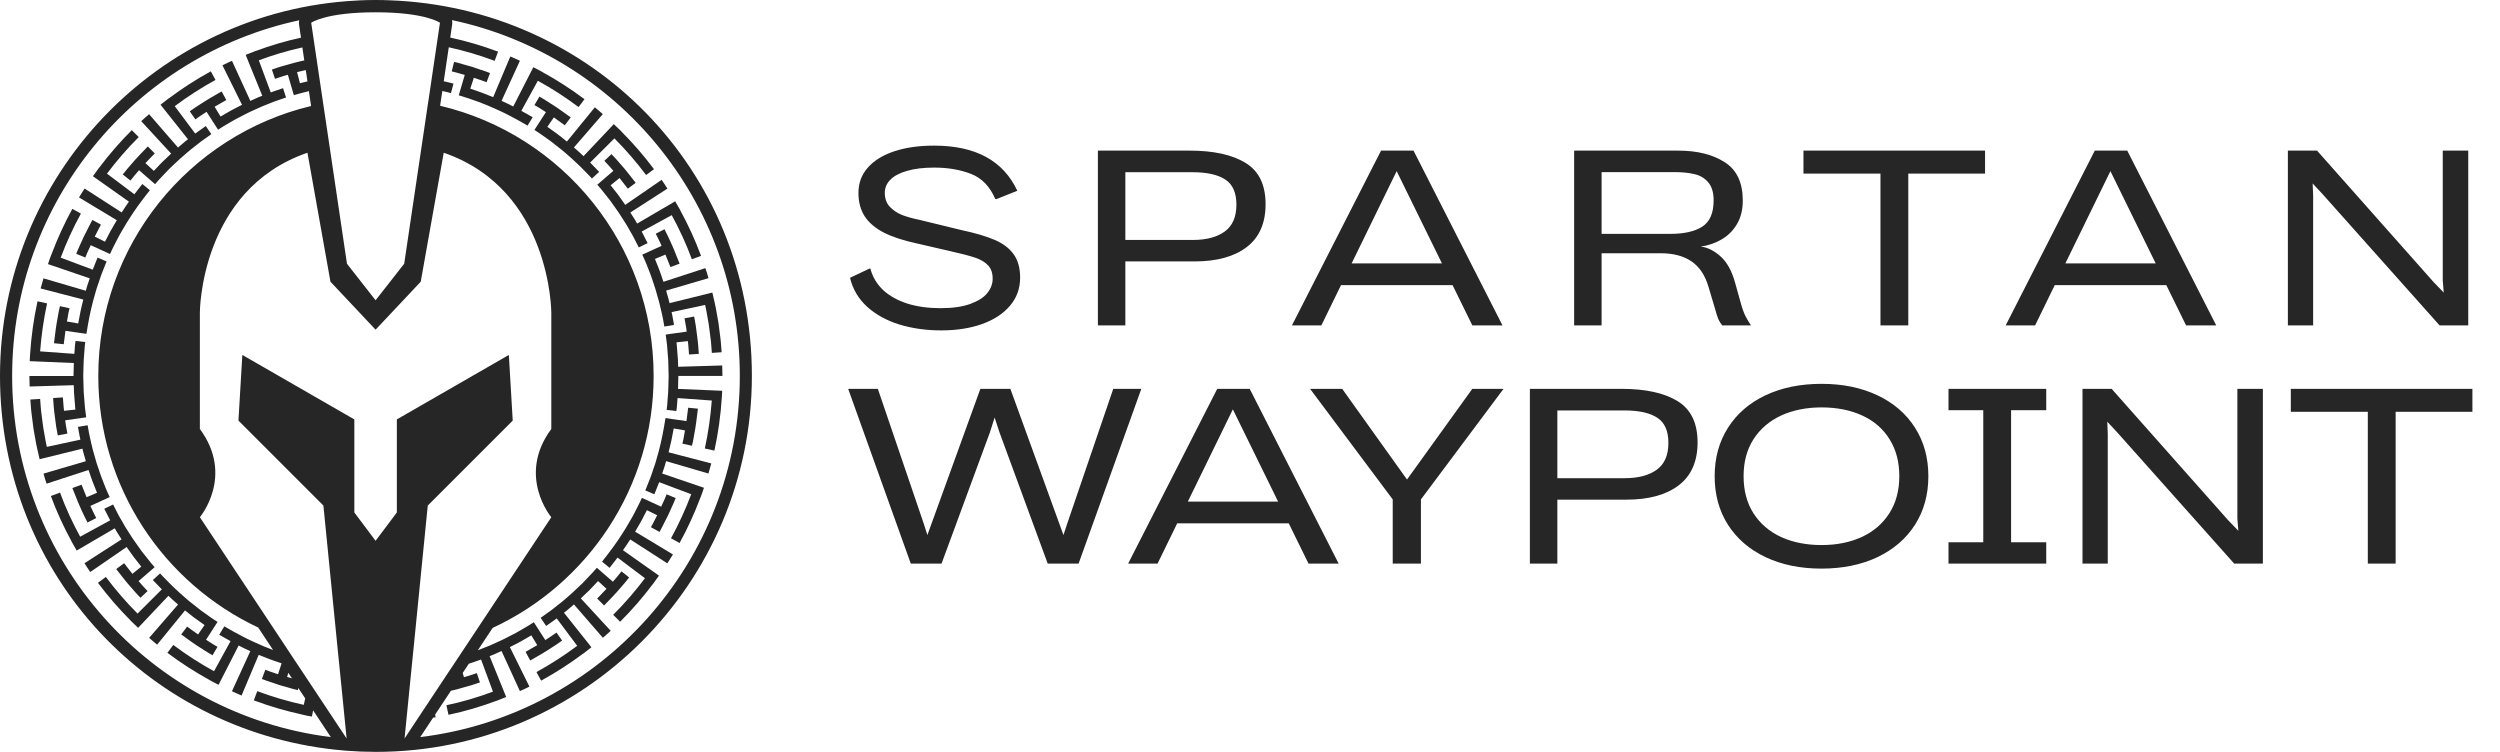 <svg width="133" height="40" viewBox="0 0 133 40" fill="none" xmlns="http://www.w3.org/2000/svg">
<path d="M50.077 17.577C49.276 17.577 48.534 17.473 47.85 17.265C47.17 17.053 46.599 16.739 46.136 16.324C45.673 15.904 45.368 15.389 45.221 14.778L46.279 14.278L46.305 14.298C46.426 14.744 46.655 15.125 46.993 15.441C47.335 15.752 47.766 15.99 48.285 16.155C48.804 16.315 49.389 16.395 50.038 16.395C50.679 16.395 51.207 16.319 51.622 16.168C52.038 16.016 52.339 15.824 52.525 15.59C52.715 15.352 52.81 15.099 52.81 14.83C52.81 14.527 52.73 14.291 52.57 14.123C52.414 13.95 52.183 13.811 51.875 13.707C51.568 13.603 51.103 13.482 50.48 13.344L48.733 12.941C48.036 12.79 47.463 12.599 47.013 12.37C46.567 12.14 46.231 11.854 46.006 11.513C45.781 11.166 45.669 10.751 45.669 10.266C45.669 9.742 45.835 9.292 46.169 8.916C46.506 8.535 46.978 8.245 47.584 8.046C48.19 7.846 48.893 7.747 49.694 7.747C51.897 7.747 53.373 8.548 54.122 10.149L53.012 10.591C53.003 10.586 52.992 10.586 52.979 10.591C52.966 10.591 52.955 10.588 52.947 10.584C52.661 9.918 52.233 9.474 51.661 9.253C51.09 9.028 50.436 8.916 49.7 8.916C49.133 8.916 48.651 8.974 48.253 9.091C47.859 9.203 47.562 9.361 47.363 9.565C47.168 9.764 47.071 9.996 47.071 10.259C47.071 10.562 47.16 10.809 47.337 11C47.519 11.19 47.74 11.337 47.999 11.441C48.263 11.541 48.566 11.625 48.908 11.694L51.148 12.24C51.88 12.396 52.466 12.569 52.908 12.759C53.349 12.945 53.687 13.198 53.921 13.519C54.154 13.839 54.271 14.257 54.271 14.772C54.271 15.343 54.092 15.841 53.732 16.265C53.377 16.685 52.882 17.01 52.245 17.239C51.614 17.464 50.891 17.577 50.077 17.577ZM58.408 8.013H63.29C64.558 8.013 65.547 8.23 66.257 8.662C66.972 9.095 67.329 9.829 67.329 10.863C67.329 11.872 66.995 12.632 66.329 13.142C65.662 13.653 64.734 13.908 63.544 13.908H59.869V17.31H58.408V8.013ZM63.453 12.766C64.175 12.766 64.743 12.616 65.154 12.318C65.569 12.019 65.777 11.543 65.777 10.889C65.777 10.253 65.58 9.807 65.186 9.552C64.792 9.292 64.212 9.162 63.446 9.162H59.869V12.766H63.453ZM77.276 15.168H71.342L70.297 17.31H68.732L73.472 8.013H75.199L79.932 17.31H78.328L77.276 15.168ZM76.711 14.012L74.303 9.104L71.907 14.012H76.711ZM83.744 8.013H89.275C90.293 8.013 91.119 8.219 91.756 8.63C92.396 9.037 92.716 9.716 92.716 10.669C92.716 11.162 92.611 11.584 92.398 11.935C92.191 12.281 91.916 12.551 91.574 12.746C91.236 12.941 90.871 13.064 90.477 13.116C90.853 13.164 91.21 13.344 91.548 13.655C91.885 13.962 92.139 14.426 92.308 15.044L92.6 16.09C92.686 16.406 92.773 16.648 92.859 16.817C92.946 16.986 93.043 17.15 93.151 17.31H91.619C91.537 17.206 91.47 17.098 91.418 16.986C91.37 16.873 91.301 16.652 91.21 16.324L90.892 15.259C90.71 14.64 90.407 14.188 89.983 13.902C89.563 13.616 89.018 13.473 88.347 13.473H85.205V17.31H83.744V8.013ZM88.879 12.441C89.598 12.441 90.159 12.313 90.561 12.058C90.963 11.798 91.165 11.333 91.165 10.662C91.165 10.242 91.07 9.922 90.879 9.701C90.693 9.48 90.451 9.335 90.152 9.266C89.853 9.193 89.494 9.156 89.074 9.156H85.205V12.441H88.879ZM100.041 9.234H95.944V8.013H105.605V9.234H101.521V17.31H100.041V9.234ZM115.248 15.168H109.313L108.268 17.31H106.703L111.443 8.013H113.17L117.903 17.31H116.299L115.248 15.168ZM114.683 14.012L112.274 9.104L109.878 14.012H114.683ZM121.715 8.013H123.267L129.461 14.999L130.006 15.564L129.954 14.915V8.013H131.311V17.31H129.785L123.559 10.325L123.033 9.76L123.059 10.409V17.31H121.715V8.013Z" fill="#262626"/>
<path d="M45.123 20.687H46.701L49.142 27.854L49.337 28.465L52.155 20.687H53.752L56.576 28.465L56.777 27.854L59.225 20.687H60.718L57.381 29.984H55.739L53.167 22.985L52.914 22.212L52.667 22.991L50.09 29.984H48.454L45.123 20.687ZM68.561 27.841H62.627L61.582 29.984H60.017L64.757 20.687H66.484L71.217 29.984H69.613L68.561 27.841ZM67.996 26.686L65.588 21.777L63.192 26.686H67.996ZM74.093 26.569L69.697 20.687H71.405L74.853 25.511L78.326 20.687H79.988L75.593 26.569V29.984H74.093V26.569ZM81.39 20.687H86.273C87.541 20.687 88.53 20.903 89.24 21.336C89.954 21.769 90.311 22.502 90.311 23.537C90.311 24.545 89.978 25.305 89.311 25.816C88.645 26.326 87.716 26.582 86.526 26.582H82.851V29.984H81.39V20.687ZM86.435 25.439C87.158 25.439 87.725 25.29 88.136 24.991C88.552 24.692 88.759 24.216 88.759 23.563C88.759 22.927 88.562 22.481 88.169 22.225C87.775 21.966 87.195 21.836 86.429 21.836H82.851V25.439H86.435ZM96.901 30.25C95.78 30.25 94.789 30.047 93.927 29.64C93.07 29.233 92.404 28.659 91.928 27.919C91.456 27.175 91.22 26.313 91.22 25.335C91.22 24.357 91.456 23.498 91.928 22.758C92.4 22.013 93.064 21.438 93.921 21.031C94.782 20.624 95.778 20.42 96.908 20.42C98.033 20.42 99.024 20.624 99.881 21.031C100.742 21.438 101.409 22.013 101.881 22.758C102.353 23.498 102.589 24.357 102.589 25.335C102.589 26.309 102.353 27.168 101.881 27.913C101.409 28.653 100.742 29.229 99.881 29.64C99.02 30.047 98.026 30.25 96.901 30.25ZM96.908 28.997C97.708 28.997 98.42 28.854 99.044 28.569C99.671 28.279 100.16 27.859 100.511 27.309C100.866 26.755 101.043 26.097 101.043 25.335C101.043 24.573 100.87 23.918 100.524 23.368C100.182 22.814 99.699 22.394 99.076 22.108C98.453 21.819 97.73 21.674 96.908 21.674C96.098 21.674 95.38 21.819 94.752 22.108C94.129 22.398 93.64 22.818 93.285 23.368C92.934 23.918 92.759 24.573 92.759 25.335C92.759 26.097 92.934 26.755 93.285 27.309C93.64 27.859 94.129 28.279 94.752 28.569C95.38 28.854 96.098 28.997 96.908 28.997ZM106.99 21.823V28.848H108.86V29.984H103.66V28.848H105.51V21.823H103.66V20.687H108.86V21.823H106.99ZM110.789 20.687H112.34L118.534 27.672L119.08 28.237L119.028 27.588V20.687H120.385V29.984H118.859L112.632 22.998L112.107 22.433L112.133 23.082V29.984H110.789V20.687ZM125.968 21.907H121.871V20.687H131.532V21.907H127.448V29.984H125.968V21.907Z" fill="#262626"/>
<path d="M20.706 0.015C20.613 0.011 20.517 0.008 20.416 0.005C20.288 0.002 20.155 0 20.019 0C20.012 0 20.006 0 19.999 0C19.998 0 19.994 0 19.993 0C19.988 0 19.985 0 19.98 0C19.68 0 19.404 0.006 19.146 0.019C19.078 0.023 19.011 0.026 18.946 0.031C8.407 0.581 0 9.325 0 20.001C0 30.676 8.081 39.08 18.33 39.93C18.365 39.937 18.403 39.94 18.44 39.94H18.443C18.958 39.979 19.475 40 19.999 40C31.028 40 40 31.028 40 19.999C40 8.97 31.409 0.389 20.706 0.015ZM15.956 4.428L15.804 3.837C15.878 3.817 15.955 3.801 16.029 3.783L16.268 3.728L16.357 4.33C16.222 4.361 16.089 4.393 15.956 4.428ZM22.77 5.49L22.506 7.276L21.503 14.032L19.981 15.974L18.459 14.032L17.457 7.276L17.192 5.497L17.076 4.713L16.999 4.197L16.556 1.21C16.556 1.21 17.317 0.654 19.981 0.654C22.645 0.654 23.406 1.21 23.406 1.21L22.965 4.189L22.928 4.444L22.889 4.705L22.772 5.49H22.77ZM24.028 35.508L23.971 35.592L22.986 37.077L22.55 37.735L21.523 39.285L21.615 38.36L21.667 37.833L21.727 37.231L21.852 35.978L21.905 35.446L21.987 34.638L22.757 26.896L27.277 22.376L27.071 18.883L21.112 22.313V27.263L19.981 28.771L18.851 27.263V22.313L12.892 18.883L12.685 22.376L17.205 26.896L17.974 34.633L18.056 35.443L18.109 35.975L18.15 36.376L18.197 36.841L18.44 39.288L18.197 38.921L17.785 38.3L17.445 37.787L16.832 36.864L16.432 36.26L15.984 35.586L15.903 35.464L15.581 34.98L15.541 34.919L14.829 33.843L10.633 27.516C10.633 27.516 12.483 25.321 10.633 22.822V16.626C10.633 16.626 10.633 10.096 16.357 8.125L17.548 14.806L17.58 14.986L17.705 15.119L19.532 17.061L19.981 17.538L20.431 17.061L22.258 15.119L22.383 14.986L22.415 14.806L23.606 8.125C29.329 10.096 29.329 16.626 29.329 16.626V22.822C27.48 25.321 29.329 27.516 29.329 27.516L25.121 33.862L24.378 34.982L24.026 35.513L24.028 35.508ZM15.34 35.796L15.533 36.087C15.521 36.084 15.51 36.08 15.499 36.077L15.275 36.014L15.338 35.796H15.34ZM0.646 20.001C0.646 10.713 7.189 2.953 15.917 1.079C15.901 1.154 15.898 1.23 15.909 1.308L16.013 2.004C15.19 2.182 14.381 2.424 13.592 2.717V2.714L13.135 2.894C13.128 2.898 13.12 2.899 13.114 2.902L13.07 2.92L13.953 5.094L13.745 5.175L13.318 5.368L12.341 3.235C12.171 3.313 12.001 3.386 11.835 3.474L12.875 5.576C12.851 5.589 12.827 5.6 12.802 5.613C12.633 5.701 12.463 5.785 12.296 5.875C12.108 5.983 11.92 6.09 11.733 6.201L11.418 5.678C11.485 5.639 11.553 5.602 11.62 5.563L12.04 5.321L11.791 4.864L11.358 5.114C11.29 5.154 11.22 5.193 11.151 5.234C11.113 5.255 11.079 5.278 11.044 5.3C11.005 5.323 10.966 5.346 10.928 5.372C10.864 5.414 10.797 5.456 10.732 5.497C10.724 5.502 10.716 5.506 10.708 5.511C10.5 5.644 10.292 5.777 10.095 5.923L10.395 6.35C10.586 6.207 10.789 6.079 10.99 5.949L11.319 6.462L11.602 6.9C11.671 6.856 11.738 6.812 11.808 6.769C11.831 6.754 11.855 6.739 11.877 6.725C12.098 6.59 12.324 6.465 12.548 6.335C12.71 6.249 12.874 6.168 13.037 6.082C13.06 6.071 13.085 6.058 13.107 6.047C13.245 5.972 13.391 5.91 13.534 5.845L13.946 5.659L14.147 5.579L14.256 5.536L14.366 5.492C14.644 5.375 14.932 5.287 15.218 5.188L15.057 4.692C14.84 4.767 14.619 4.836 14.404 4.917L13.769 3.209C14.524 2.927 15.297 2.695 16.086 2.523L16.188 3.214L15.903 3.28C15.825 3.3 15.747 3.315 15.671 3.336L15.661 3.339L15.421 3.407L15.302 3.441L15.169 3.478L14.939 3.543C14.778 3.59 14.623 3.649 14.464 3.701L14.631 4.194C14.785 4.144 14.936 4.087 15.091 4.041L15.315 3.978L15.486 4.562L15.632 5.063C15.752 5.026 15.873 4.992 15.995 4.96C16.14 4.921 16.285 4.883 16.433 4.849L16.55 5.639C10.057 7.194 5.229 13.034 5.229 20.004C5.229 25.922 8.711 31.027 13.737 33.384L14.528 34.58C14.191 34.455 13.858 34.317 13.534 34.164C13.329 34.073 13.13 33.974 12.932 33.874C12.924 33.869 12.916 33.866 12.908 33.861C12.578 33.691 12.254 33.509 11.934 33.322L11.663 33.768C11.863 33.885 12.062 33.999 12.265 34.109L11.386 35.709C10.632 35.295 9.908 34.828 9.22 34.312L8.905 34.729C9.613 35.261 10.359 35.741 11.134 36.168V36.171C11.295 36.264 11.464 36.343 11.628 36.431L12.695 34.341C12.9 34.447 13.106 34.549 13.317 34.641L12.34 36.775C12.51 36.851 12.679 36.929 12.851 37.003L13.763 34.838C14.162 35.006 14.569 35.156 14.981 35.29L14.791 35.869L14.572 35.795C14.42 35.741 14.264 35.694 14.115 35.633L13.931 36.121C14.086 36.186 14.245 36.234 14.404 36.288L14.631 36.364L14.877 36.449L15.129 36.52L15.359 36.585C15.52 36.629 15.679 36.681 15.843 36.715L15.87 36.601L16.237 37.153L16.161 37.498C15.32 37.313 14.493 37.072 13.687 36.77L13.503 37.258C14.332 37.57 15.184 37.819 16.049 38.009C16.14 38.03 16.23 38.055 16.321 38.073L16.55 38.113L16.595 38.121L16.657 37.79L17.6 39.213C8.044 38.027 0.646 29.878 0.646 20.001ZM22.357 39.213L23.041 38.181C23.085 38.173 23.13 38.165 23.174 38.157L23.15 38.016L23.99 36.747L24.094 36.723C24.172 36.703 24.25 36.689 24.326 36.668L24.336 36.664L24.576 36.596L24.694 36.562L24.827 36.525L25.058 36.46C25.218 36.413 25.374 36.355 25.533 36.303L25.366 35.809C25.212 35.86 25.061 35.916 24.905 35.962L24.681 36.025L24.616 35.801L24.941 35.311C25.158 35.237 25.377 35.167 25.592 35.087L26.226 36.796C25.42 37.096 24.592 37.343 23.75 37.518L23.859 38.027C24.727 37.847 25.577 37.594 26.408 37.284V37.287L26.865 37.107C26.872 37.104 26.88 37.102 26.886 37.099L26.93 37.081L26.047 34.907L26.255 34.826L26.682 34.633L27.659 36.767C27.829 36.689 27.999 36.616 28.165 36.528L27.125 34.425C27.149 34.413 27.173 34.401 27.198 34.388C27.366 34.3 27.537 34.216 27.704 34.127C27.892 34.018 28.08 33.911 28.267 33.801L28.582 34.323C28.515 34.362 28.447 34.4 28.38 34.438L27.96 34.68L28.209 35.138L28.642 34.888C28.71 34.847 28.78 34.808 28.849 34.768C28.887 34.747 28.921 34.724 28.958 34.701C28.997 34.679 29.034 34.656 29.072 34.632C29.137 34.589 29.201 34.549 29.266 34.507C29.274 34.502 29.282 34.495 29.292 34.49C29.5 34.357 29.708 34.224 29.905 34.078L29.605 33.652C29.414 33.794 29.211 33.922 29.01 34.052L28.4 33.102C28.33 33.145 28.264 33.189 28.194 33.233C28.171 33.248 28.147 33.262 28.124 33.277C27.904 33.411 27.678 33.536 27.454 33.666C27.292 33.752 27.128 33.833 26.964 33.919C26.941 33.931 26.917 33.944 26.894 33.955C26.756 34.03 26.61 34.091 26.468 34.156L26.056 34.343L25.854 34.422L25.746 34.466L25.635 34.51C25.564 34.541 25.493 34.568 25.42 34.594L26.208 33.405C31.265 31.061 34.773 25.94 34.773 19.999C34.773 13.016 29.927 7.166 23.414 5.626L23.531 4.841C23.531 4.841 23.546 4.844 23.552 4.846C23.698 4.882 23.848 4.908 23.992 4.953L24.125 4.449C23.976 4.403 23.822 4.376 23.671 4.338C23.65 4.333 23.628 4.329 23.607 4.324L23.875 2.515C24.704 2.698 25.52 2.938 26.315 3.237L26.498 2.748C25.669 2.437 24.818 2.187 23.953 1.997V1.996L24.055 1.308C24.067 1.227 24.063 1.147 24.045 1.069C32.795 2.928 39.358 10.698 39.358 20.001C39.358 29.892 31.937 38.051 22.358 39.213H22.357Z" fill="#262626"/>
<path d="M34.24 12.515C34.206 12.449 34.174 12.382 34.138 12.317L35.736 11.446C36.148 12.2 36.51 12.984 36.807 13.792L37.295 13.612C36.989 12.781 36.617 11.973 36.194 11.198H36.199L35.947 10.758C35.947 10.755 35.944 10.753 35.942 10.75L35.92 10.709L33.895 11.894L33.783 11.699C33.703 11.566 33.616 11.436 33.533 11.305L35.506 10.034C35.404 9.879 35.31 9.718 35.198 9.567L33.264 10.898C33.139 10.719 33.011 10.544 32.888 10.367C32.753 10.198 32.62 10.025 32.485 9.856L32.959 9.471C33.006 9.533 33.053 9.595 33.102 9.655C33.201 9.783 33.303 9.908 33.4 10.038L33.819 9.726C33.718 9.593 33.613 9.463 33.511 9.332C33.46 9.27 33.41 9.207 33.361 9.145H33.363C33.334 9.105 33.3 9.068 33.269 9.03C33.244 9.001 33.222 8.972 33.197 8.944C33.145 8.884 33.093 8.824 33.042 8.766C33.037 8.759 33.032 8.754 33.025 8.748C32.865 8.561 32.704 8.373 32.531 8.2L32.151 8.556C32.32 8.725 32.475 8.909 32.631 9.089L32.17 9.486L31.776 9.827C31.831 9.892 31.888 9.955 31.943 10.02C31.959 10.039 31.976 10.059 31.992 10.078C32.156 10.276 32.31 10.482 32.471 10.682C32.613 10.886 32.763 11.087 32.902 11.293C32.92 11.319 32.938 11.347 32.956 11.373C33.001 11.444 33.047 11.517 33.093 11.589C33.175 11.717 33.259 11.842 33.337 11.97L33.444 12.158L33.501 12.257L33.561 12.363L33.674 12.559C33.712 12.625 33.744 12.694 33.778 12.76L33.984 13.162L34.453 12.934L34.24 12.518V12.515Z" fill="#262626"/>
<path d="M34.797 15.165L34.865 15.367C34.889 15.45 34.912 15.533 34.937 15.616L35.06 16.05C35.079 16.12 35.096 16.19 35.112 16.26L35.146 16.406C35.152 16.433 35.159 16.461 35.165 16.488C35.172 16.514 35.177 16.54 35.183 16.566L35.219 16.717C35.235 16.787 35.251 16.858 35.264 16.928L35.344 17.372L35.858 17.285L35.775 16.824C35.762 16.751 35.746 16.678 35.728 16.605L37.513 16.222C37.532 16.31 37.552 16.399 37.57 16.488L37.704 17.246L37.803 18.009C37.821 18.135 37.831 18.263 37.841 18.391L37.87 18.774L38.391 18.739L38.36 18.344C38.35 18.213 38.34 18.081 38.321 17.95L38.22 17.165L38.081 16.384C38.063 16.294 38.044 16.201 38.022 16.11V16.102L37.962 15.848C37.948 15.784 37.933 15.721 37.919 15.658C37.915 15.642 37.91 15.627 37.907 15.611L37.897 15.565L35.62 16.127C35.603 16.053 35.586 15.982 35.566 15.909L35.438 15.46L37.69 14.799L37.614 14.53L37.526 14.264L35.295 14.992L35.269 14.916C35.206 14.738 35.152 14.556 35.083 14.379L34.873 13.85C34.864 13.824 34.854 13.8 34.843 13.776L35.399 13.542C35.491 13.763 35.581 13.985 35.667 14.207L36.155 14.027C36.066 13.797 35.973 13.568 35.879 13.341H35.884C35.818 13.179 35.741 13.021 35.672 12.862C35.569 12.638 35.464 12.415 35.35 12.195L34.886 12.432C34.997 12.645 35.099 12.861 35.198 13.078L34.169 13.547C34.2 13.615 34.231 13.683 34.262 13.751C34.294 13.821 34.325 13.889 34.354 13.961C34.367 13.992 34.38 14.021 34.392 14.052L34.593 14.564C34.659 14.735 34.713 14.911 34.773 15.085L34.799 15.16L34.797 15.165Z" fill="#262626"/>
<path d="M31.393 8.651L32.686 7.362C33.293 7.971 33.858 8.623 34.373 9.311L34.792 8.999C34.261 8.29 33.681 7.62 33.056 6.994L33.059 6.991C32.947 6.879 32.831 6.77 32.715 6.662C32.707 6.653 32.697 6.645 32.689 6.636C32.678 6.624 32.667 6.614 32.655 6.603L31.044 8.308C30.877 8.149 30.709 7.993 30.532 7.844L32.07 6.071C31.927 5.951 31.791 5.824 31.645 5.709L30.16 7.529C29.991 7.393 29.819 7.26 29.649 7.126L29.185 6.795C29.162 6.778 29.141 6.764 29.119 6.747L29.464 6.246C29.527 6.292 29.589 6.337 29.652 6.381C29.784 6.477 29.918 6.566 30.047 6.665L30.361 6.248C30.23 6.146 30.09 6.053 29.956 5.954C29.891 5.909 29.826 5.862 29.761 5.816C29.703 5.772 29.643 5.734 29.583 5.693C29.57 5.685 29.558 5.677 29.547 5.669L29.333 5.532C29.333 5.532 29.329 5.529 29.326 5.529L29.125 5.399L28.914 5.265L28.697 5.14L28.432 5.589L28.643 5.711L28.848 5.841L29.042 5.966L28.713 6.477L28.431 6.915C28.497 6.958 28.565 7.001 28.632 7.043C28.697 7.085 28.762 7.129 28.825 7.174C28.846 7.189 28.867 7.205 28.888 7.22L29.336 7.539C29.539 7.7 29.743 7.857 29.943 8.021C29.964 8.037 29.983 8.055 30.004 8.073C30.066 8.127 30.128 8.182 30.191 8.235C30.361 8.38 30.525 8.53 30.687 8.685C30.754 8.748 30.819 8.811 30.885 8.874C31.091 9.077 31.293 9.287 31.491 9.496L31.875 9.144C31.718 8.977 31.557 8.811 31.395 8.647L31.393 8.651Z" fill="#262626"/>
<path d="M28.614 4.298C29.369 4.711 30.092 5.179 30.78 5.695L31.095 5.278C30.387 4.745 29.641 4.265 28.866 3.839V3.835C28.705 3.743 28.536 3.663 28.372 3.576L27.305 5.665C27.1 5.56 26.894 5.458 26.683 5.365L27.66 3.232C27.49 3.156 27.321 3.078 27.149 3.003L26.237 5.169C25.838 5 25.431 4.851 25.019 4.716L25.209 4.137L25.428 4.212C25.58 4.265 25.736 4.312 25.885 4.374L26.069 3.886C25.914 3.821 25.755 3.772 25.596 3.719L25.369 3.642L25.123 3.558L24.871 3.487L24.641 3.422C24.48 3.378 24.321 3.326 24.157 3.292L24.032 3.798C24.192 3.83 24.346 3.881 24.501 3.923L24.725 3.986L24.553 4.57L24.406 5.07C25.108 5.279 25.801 5.529 26.466 5.841C26.671 5.931 26.87 6.03 27.068 6.131C27.076 6.136 27.086 6.139 27.094 6.144C27.423 6.314 27.746 6.496 28.066 6.683L28.337 6.236C28.137 6.12 27.938 6.006 27.735 5.896L28.614 4.296V4.298Z" fill="#262626"/>
<path d="M8.633 8.618C8.483 8.775 8.333 8.931 8.183 9.09L7.736 8.677C7.789 8.621 7.844 8.566 7.896 8.509C8.008 8.393 8.117 8.274 8.232 8.161L7.864 7.791C7.745 7.907 7.632 8.031 7.517 8.151C7.463 8.209 7.408 8.268 7.353 8.324C7.312 8.365 7.275 8.407 7.236 8.451C7.216 8.474 7.195 8.493 7.176 8.516C7.129 8.571 7.082 8.626 7.035 8.68C7.025 8.691 7.015 8.702 7.005 8.714C6.843 8.9 6.679 9.085 6.532 9.282L6.939 9.606C7.082 9.415 7.241 9.236 7.398 9.056L8.25 9.798C8.307 9.734 8.362 9.668 8.419 9.603C8.44 9.58 8.461 9.557 8.482 9.535C8.651 9.35 8.827 9.171 8.999 8.99C9.188 8.814 9.369 8.633 9.561 8.461C9.579 8.445 9.598 8.427 9.618 8.41C9.682 8.355 9.747 8.3 9.811 8.243C9.926 8.146 10.036 8.042 10.155 7.95L10.325 7.817L10.696 7.525L10.873 7.4L11.242 7.137L10.948 6.705L10.567 6.976L10.385 7.106L9.296 5.648C9.984 5.133 10.709 4.666 11.464 4.252L11.216 3.795C10.438 4.22 9.692 4.7 8.985 5.231L8.982 5.226L8.592 5.531C8.592 5.531 8.582 5.537 8.578 5.542L8.54 5.571L10 7.408L9.825 7.546C9.704 7.643 9.588 7.748 9.47 7.849L7.932 6.076C7.792 6.199 7.646 6.316 7.513 6.446L9.105 8.172C8.946 8.32 8.792 8.472 8.633 8.62V8.618Z" fill="#262626"/>
<path d="M5.884 12.281C5.793 12.447 5.711 12.619 5.623 12.786L5.586 12.859L5.041 12.588C5.076 12.52 5.112 12.45 5.146 12.382C5.222 12.239 5.289 12.092 5.372 11.952L4.916 11.701C4.831 11.843 4.762 11.996 4.684 12.144C4.609 12.293 4.53 12.439 4.458 12.59L4.358 12.812C4.358 12.812 4.353 12.822 4.351 12.827L4.252 13.044L4.148 13.273C4.116 13.349 4.087 13.427 4.056 13.505L4.539 13.701C4.57 13.626 4.598 13.55 4.63 13.476L4.731 13.255L4.827 13.044L5.854 13.514C5.915 13.377 5.977 13.239 6.048 13.104L6.092 13.018C6.176 12.856 6.256 12.69 6.345 12.53C6.475 12.306 6.601 12.079 6.738 11.858C6.795 11.766 6.851 11.675 6.911 11.585C7.03 11.396 7.156 11.212 7.284 11.031C7.304 11.003 7.325 10.974 7.344 10.946C7.547 10.666 7.758 10.391 7.974 10.12L7.572 9.789C7.429 9.97 7.288 10.151 7.148 10.336L5.69 9.238C6.207 8.55 6.772 7.899 7.38 7.293L7.012 6.923C6.386 7.547 5.805 8.217 5.273 8.925L5.269 8.922C5.158 9.071 5.052 9.223 4.943 9.376L6.859 10.729C6.726 10.917 6.595 11.107 6.473 11.302L4.5 10.031C4.401 10.189 4.296 10.343 4.202 10.503L6.214 11.715C6.103 11.902 5.996 12.09 5.888 12.278L5.884 12.281Z" fill="#262626"/>
<path d="M4.162 17.209L3.561 17.103L3.602 16.875L3.644 16.636L3.699 16.399L3.19 16.287L3.133 16.53L3.089 16.777L3.047 17.012C3.047 17.012 3.047 17.02 3.045 17.024C3.036 17.081 3.026 17.137 3.015 17.194L3.002 17.269C3.002 17.269 3.002 17.274 3.002 17.277C2.987 17.36 2.972 17.442 2.964 17.527C2.93 17.772 2.903 18.017 2.872 18.26L3.391 18.312C3.422 18.075 3.449 17.837 3.482 17.6L4.082 17.686L4.598 17.76C4.69 17.173 4.799 16.587 4.952 16.013C4.987 15.878 5.025 15.744 5.065 15.611L5.127 15.393C5.148 15.322 5.174 15.251 5.198 15.179L5.268 14.975C5.287 14.919 5.307 14.863 5.325 14.806C5.339 14.762 5.354 14.717 5.37 14.673C5.373 14.662 5.378 14.65 5.382 14.639C5.382 14.639 5.382 14.639 5.382 14.637C5.395 14.601 5.409 14.564 5.424 14.53C5.451 14.464 5.479 14.397 5.503 14.329C5.56 14.189 5.612 14.048 5.67 13.909L5.19 13.704C5.13 13.849 5.075 13.995 5.017 14.139C4.991 14.209 4.961 14.277 4.934 14.347L3.229 13.708C3.53 12.903 3.891 12.118 4.304 11.363L3.848 11.112C3.422 11.887 3.053 12.695 2.742 13.524H2.739C2.674 13.678 2.625 13.839 2.57 13.998C2.57 14.001 2.568 14.005 2.567 14.006C2.562 14.021 2.557 14.035 2.552 14.05L4.773 14.808L4.702 15.02C4.677 15.095 4.65 15.168 4.629 15.242L4.566 15.468L2.314 14.808L2.161 15.346L4.432 15.937C4.322 16.355 4.235 16.78 4.16 17.209H4.162Z" fill="#262626"/>
<path d="M3.928 20.57C3.931 20.664 3.931 20.76 3.936 20.856L3.957 21.14C3.973 21.329 3.983 21.519 4.002 21.707L4.012 21.789L3.407 21.855C3.397 21.779 3.388 21.701 3.383 21.625L3.345 21.141L2.825 21.177L2.862 21.677C2.875 21.844 2.901 22.008 2.92 22.173C2.943 22.339 2.961 22.504 2.985 22.67L3.073 23.163L3.585 23.067L3.499 22.59C3.488 22.514 3.478 22.438 3.469 22.36L4.071 22.275L4.586 22.202L4.526 21.733L4.517 21.656C4.497 21.472 4.488 21.289 4.473 21.106L4.452 20.831C4.447 20.739 4.447 20.648 4.444 20.556V20.476H4.442L4.429 20.004C4.44 19.704 4.439 19.402 4.457 19.102C4.457 19.082 4.46 19.061 4.462 19.042C4.466 18.982 4.471 18.922 4.476 18.862L4.492 18.646L4.509 18.421L4.536 18.197L4.019 18.137L3.989 18.369L3.972 18.602L3.955 18.825L2.135 18.693C2.2 17.837 2.322 16.983 2.505 16.141L1.996 16.029C1.793 16.957 1.663 17.898 1.601 18.846C1.593 18.951 1.585 19.057 1.583 19.164C1.583 19.164 1.583 19.165 1.583 19.167C1.583 19.183 1.583 19.198 1.583 19.214L3.928 19.313C3.92 19.543 3.918 19.774 3.91 20.004H1.564L1.577 20.562L3.923 20.492V20.573L3.928 20.57Z" fill="#262626"/>
<path d="M4.736 25.076C4.799 25.254 4.853 25.436 4.922 25.613L5.132 26.142C5.141 26.168 5.151 26.192 5.162 26.216L4.606 26.45C4.513 26.229 4.424 26.007 4.338 25.785L3.85 25.965C3.939 26.195 4.032 26.424 4.126 26.651H4.121C4.187 26.813 4.264 26.971 4.333 27.13C4.436 27.354 4.541 27.577 4.655 27.796L5.119 27.559C5.008 27.347 4.906 27.131 4.807 26.914L5.836 26.445C5.805 26.377 5.774 26.309 5.743 26.241C5.711 26.172 5.68 26.103 5.651 26.033C5.638 26.002 5.625 25.973 5.613 25.942L5.412 25.429C5.346 25.259 5.292 25.082 5.232 24.909L5.206 24.834L5.138 24.631C5.114 24.548 5.091 24.466 5.067 24.383L4.943 23.948C4.924 23.878 4.908 23.808 4.891 23.739L4.857 23.594C4.851 23.565 4.844 23.538 4.838 23.508C4.831 23.482 4.825 23.455 4.82 23.429L4.786 23.278C4.77 23.208 4.754 23.137 4.741 23.067L4.661 22.623L4.147 22.71L4.23 23.171C4.243 23.244 4.259 23.317 4.277 23.39L2.492 23.773C2.473 23.685 2.453 23.596 2.435 23.507L2.301 22.749L2.202 21.987C2.184 21.86 2.174 21.732 2.164 21.604L2.135 21.221L1.614 21.256L1.645 21.651C1.655 21.782 1.665 21.914 1.684 22.045L1.785 22.83L1.924 23.611C1.942 23.701 1.961 23.794 1.983 23.885V23.891L2.043 24.148C2.057 24.211 2.072 24.273 2.086 24.336C2.09 24.352 2.094 24.368 2.098 24.384L2.107 24.43L4.385 23.869C4.402 23.942 4.419 24.013 4.439 24.086L4.567 24.535L2.315 25.196L2.391 25.465L2.479 25.731L4.71 25.003L4.736 25.079V25.076Z" fill="#262626"/>
<path d="M7.114 29.633C7.249 29.802 7.382 29.975 7.517 30.144L7.043 30.529C6.996 30.467 6.949 30.405 6.9 30.345C6.801 30.217 6.699 30.092 6.602 29.962L6.183 30.274C6.284 30.407 6.389 30.537 6.491 30.668C6.542 30.73 6.592 30.793 6.641 30.855H6.639C6.668 30.895 6.701 30.932 6.733 30.97C6.757 30.999 6.78 31.03 6.806 31.057C6.858 31.117 6.91 31.176 6.962 31.236C6.967 31.242 6.973 31.249 6.978 31.254C7.139 31.44 7.299 31.628 7.473 31.802L7.852 31.445C7.684 31.276 7.528 31.093 7.372 30.913L7.833 30.515L8.227 30.175C8.172 30.11 8.115 30.047 8.06 29.982C8.044 29.962 8.028 29.943 8.011 29.923C7.848 29.725 7.693 29.521 7.533 29.32C7.39 29.115 7.242 28.914 7.101 28.708C7.083 28.682 7.064 28.655 7.046 28.629C7.001 28.557 6.955 28.484 6.908 28.413C6.827 28.285 6.743 28.16 6.665 28.032L6.558 27.843L6.501 27.746L6.439 27.639L6.326 27.443C6.288 27.376 6.256 27.308 6.222 27.241L6.016 26.839L5.547 27.068L5.76 27.483C5.794 27.55 5.826 27.616 5.862 27.681L4.264 28.552C3.852 27.798 3.49 27.014 3.193 26.206L2.705 26.387C3.011 27.217 3.383 28.025 3.806 28.801H3.801L4.053 29.24C4.053 29.244 4.056 29.245 4.058 29.248L4.08 29.289L6.105 28.105L6.217 28.299C6.297 28.432 6.384 28.562 6.467 28.694L4.494 29.964C4.596 30.12 4.69 30.28 4.802 30.431L6.736 29.101C6.861 29.279 6.989 29.454 7.113 29.631L7.114 29.633Z" fill="#262626"/>
<path d="M10.352 32.874L10.816 33.206C10.839 33.222 10.86 33.236 10.883 33.252L10.537 33.754C10.474 33.708 10.413 33.663 10.349 33.619C10.218 33.523 10.083 33.434 9.955 33.335L9.64 33.752C9.772 33.854 9.911 33.947 10.046 34.046C10.111 34.091 10.176 34.138 10.241 34.184C10.299 34.228 10.359 34.268 10.421 34.307C10.432 34.315 10.443 34.323 10.456 34.331L10.671 34.468C10.671 34.468 10.675 34.471 10.677 34.471L10.878 34.601L11.089 34.735L11.306 34.86L11.571 34.411L11.36 34.289L11.156 34.159L10.961 34.035L11.574 33.085C11.508 33.042 11.44 32.999 11.373 32.957C11.308 32.915 11.243 32.871 11.18 32.826C11.159 32.811 11.138 32.795 11.117 32.78L10.669 32.461C10.466 32.3 10.262 32.143 10.062 31.979C10.041 31.963 10.022 31.945 10.001 31.929C9.939 31.875 9.877 31.82 9.814 31.766C9.644 31.622 9.48 31.471 9.317 31.317C9.251 31.254 9.186 31.19 9.12 31.127C8.913 30.924 8.712 30.715 8.514 30.506L8.13 30.858C8.287 31.025 8.448 31.19 8.61 31.354L7.317 32.642C6.71 32.034 6.146 31.382 5.63 30.694L5.211 31.006C5.742 31.715 6.323 32.385 6.947 33.011L6.944 33.014C7.056 33.126 7.173 33.235 7.288 33.343C7.296 33.352 7.306 33.36 7.314 33.369C7.325 33.381 7.337 33.39 7.348 33.402L8.959 31.697C9.126 31.856 9.295 32.011 9.472 32.161L7.934 33.934C8.076 34.054 8.213 34.181 8.359 34.296L9.843 32.475C10.012 32.612 10.184 32.745 10.354 32.879L10.352 32.874Z" fill="#262626"/>
<path d="M31.369 31.384C31.518 31.226 31.669 31.07 31.818 30.911L32.266 31.325C32.213 31.38 32.157 31.435 32.106 31.492C31.994 31.609 31.885 31.727 31.77 31.841L32.138 32.211C32.256 32.094 32.37 31.971 32.485 31.851C32.539 31.792 32.594 31.734 32.649 31.677C32.69 31.638 32.727 31.594 32.764 31.552C32.784 31.529 32.805 31.508 32.824 31.486C32.871 31.43 32.918 31.375 32.967 31.322C32.977 31.311 32.986 31.299 32.996 31.289C33.158 31.103 33.322 30.918 33.47 30.721L33.063 30.397C32.92 30.588 32.761 30.767 32.604 30.947L31.752 30.206C31.695 30.269 31.64 30.335 31.583 30.4C31.562 30.423 31.541 30.446 31.52 30.468C31.351 30.653 31.174 30.832 31.002 31.014C30.814 31.189 30.632 31.37 30.443 31.543C30.423 31.56 30.405 31.576 30.386 31.594C30.321 31.65 30.256 31.705 30.193 31.762C30.078 31.859 29.967 31.963 29.849 32.055L29.678 32.188L29.307 32.48L29.13 32.605L28.762 32.868L29.055 33.3L29.437 33.029L29.618 32.899L30.707 34.357C30.019 34.872 29.294 35.339 28.54 35.753L28.788 36.21C29.565 35.785 30.311 35.305 31.019 34.774L31.022 34.779L31.411 34.474C31.411 34.474 31.421 34.466 31.426 34.463L31.463 34.434L30.003 32.597L30.178 32.459C30.3 32.362 30.415 32.256 30.534 32.156L32.072 33.929C32.211 33.806 32.357 33.689 32.49 33.559L30.898 31.833C31.058 31.685 31.212 31.533 31.371 31.385L31.369 31.384Z" fill="#262626"/>
<path d="M34.117 27.718C34.208 27.553 34.291 27.381 34.378 27.214L34.416 27.141L34.961 27.412C34.925 27.48 34.889 27.55 34.855 27.618C34.779 27.761 34.713 27.908 34.63 28.048L35.086 28.299C35.17 28.157 35.24 28.004 35.318 27.856C35.392 27.707 35.472 27.561 35.543 27.41L35.644 27.188C35.644 27.188 35.649 27.178 35.65 27.173L35.749 26.956L35.853 26.727C35.886 26.651 35.915 26.573 35.946 26.495L35.462 26.299C35.431 26.373 35.404 26.45 35.371 26.524L35.271 26.745L35.175 26.956L34.148 26.485C34.086 26.623 34.025 26.761 33.953 26.896L33.91 26.982C33.825 27.144 33.746 27.31 33.657 27.47C33.527 27.694 33.4 27.921 33.264 28.142C33.207 28.234 33.15 28.325 33.09 28.415C32.972 28.604 32.845 28.788 32.717 28.969C32.698 28.997 32.676 29.026 32.657 29.054C32.454 29.334 32.243 29.609 32.028 29.88L32.43 30.21C32.573 30.03 32.714 29.849 32.853 29.664L34.312 30.762C33.794 31.45 33.23 32.101 32.621 32.707L32.99 33.077C33.616 32.453 34.197 31.783 34.729 31.075L34.732 31.078C34.844 30.929 34.95 30.777 35.058 30.624L33.142 29.271C33.275 29.083 33.407 28.893 33.528 28.698L35.501 29.969C35.6 29.811 35.706 29.657 35.8 29.497L33.788 28.285C33.898 28.098 34.005 27.91 34.114 27.722L34.117 27.718Z" fill="#262626"/>
<path d="M36.071 20.692C36.079 20.462 36.08 20.231 36.088 20.001H38.434L38.421 19.443L36.075 19.512V19.431C36.071 19.337 36.071 19.241 36.066 19.146L36.044 18.862C36.028 18.672 36.019 18.482 35.999 18.294L35.989 18.213L36.594 18.146C36.604 18.223 36.614 18.3 36.619 18.377L36.656 18.86L37.177 18.825L37.14 18.325C37.127 18.158 37.101 17.994 37.081 17.828C37.059 17.663 37.041 17.497 37.016 17.332L36.929 16.839L36.416 16.934L36.502 17.411C36.513 17.488 36.523 17.564 36.533 17.642L35.931 17.726L35.415 17.799L35.475 18.268L35.485 18.346C35.504 18.529 35.514 18.713 35.529 18.896L35.55 19.17C35.555 19.263 35.555 19.353 35.558 19.446V19.525H35.559L35.572 19.997C35.561 20.298 35.563 20.599 35.545 20.9C35.545 20.919 35.542 20.94 35.54 20.96C35.535 21.02 35.53 21.08 35.525 21.14L35.509 21.355L35.493 21.581L35.465 21.805L35.983 21.865L36.012 21.633L36.03 21.399L36.046 21.177L37.867 21.308C37.802 22.165 37.68 23.018 37.497 23.86L38.006 23.972C38.209 23.044 38.339 22.103 38.4 21.157C38.408 21.052 38.416 20.945 38.418 20.84C38.418 20.84 38.418 20.838 38.418 20.836C38.418 20.82 38.418 20.805 38.418 20.789L36.074 20.69L36.071 20.692Z" fill="#262626"/>
<path d="M35.84 22.793L36.44 22.898L36.4 23.127L36.358 23.366L36.303 23.602L36.812 23.714L36.869 23.471L36.913 23.224L36.955 22.989C36.955 22.989 36.956 22.98 36.956 22.976C36.966 22.919 36.976 22.864 36.987 22.808L37 22.733C37 22.733 37 22.728 37 22.725C37.015 22.642 37.029 22.559 37.037 22.475C37.072 22.23 37.099 21.985 37.13 21.742L36.611 21.69C36.58 21.927 36.552 22.165 36.52 22.402L35.92 22.316L35.404 22.241C35.311 22.829 35.203 23.414 35.05 23.989C35.014 24.123 34.977 24.258 34.936 24.391L34.875 24.608C34.854 24.68 34.828 24.751 34.803 24.823L34.734 25.027C34.714 25.082 34.695 25.139 34.677 25.196C34.662 25.239 34.648 25.283 34.631 25.327C34.627 25.338 34.623 25.35 34.62 25.361C34.607 25.398 34.593 25.434 34.578 25.47C34.55 25.536 34.523 25.603 34.498 25.671C34.442 25.811 34.39 25.952 34.331 26.091L34.812 26.296C34.872 26.151 34.927 26.005 34.985 25.861C35.011 25.791 35.04 25.723 35.068 25.653L36.773 26.292C36.471 27.097 36.111 27.882 35.697 28.637L36.153 28.888C36.58 28.113 36.948 27.305 37.26 26.476H37.263C37.328 26.322 37.377 26.161 37.432 26.002C37.432 25.999 37.433 25.995 37.435 25.994C37.44 25.979 37.445 25.965 37.45 25.95L35.228 25.192L35.3 24.98C35.324 24.905 35.352 24.832 35.373 24.758L35.436 24.532L37.688 25.192L37.84 24.654L35.569 24.063C35.679 23.645 35.767 23.22 35.842 22.791L35.84 22.793Z" fill="#262626"/>
</svg>
